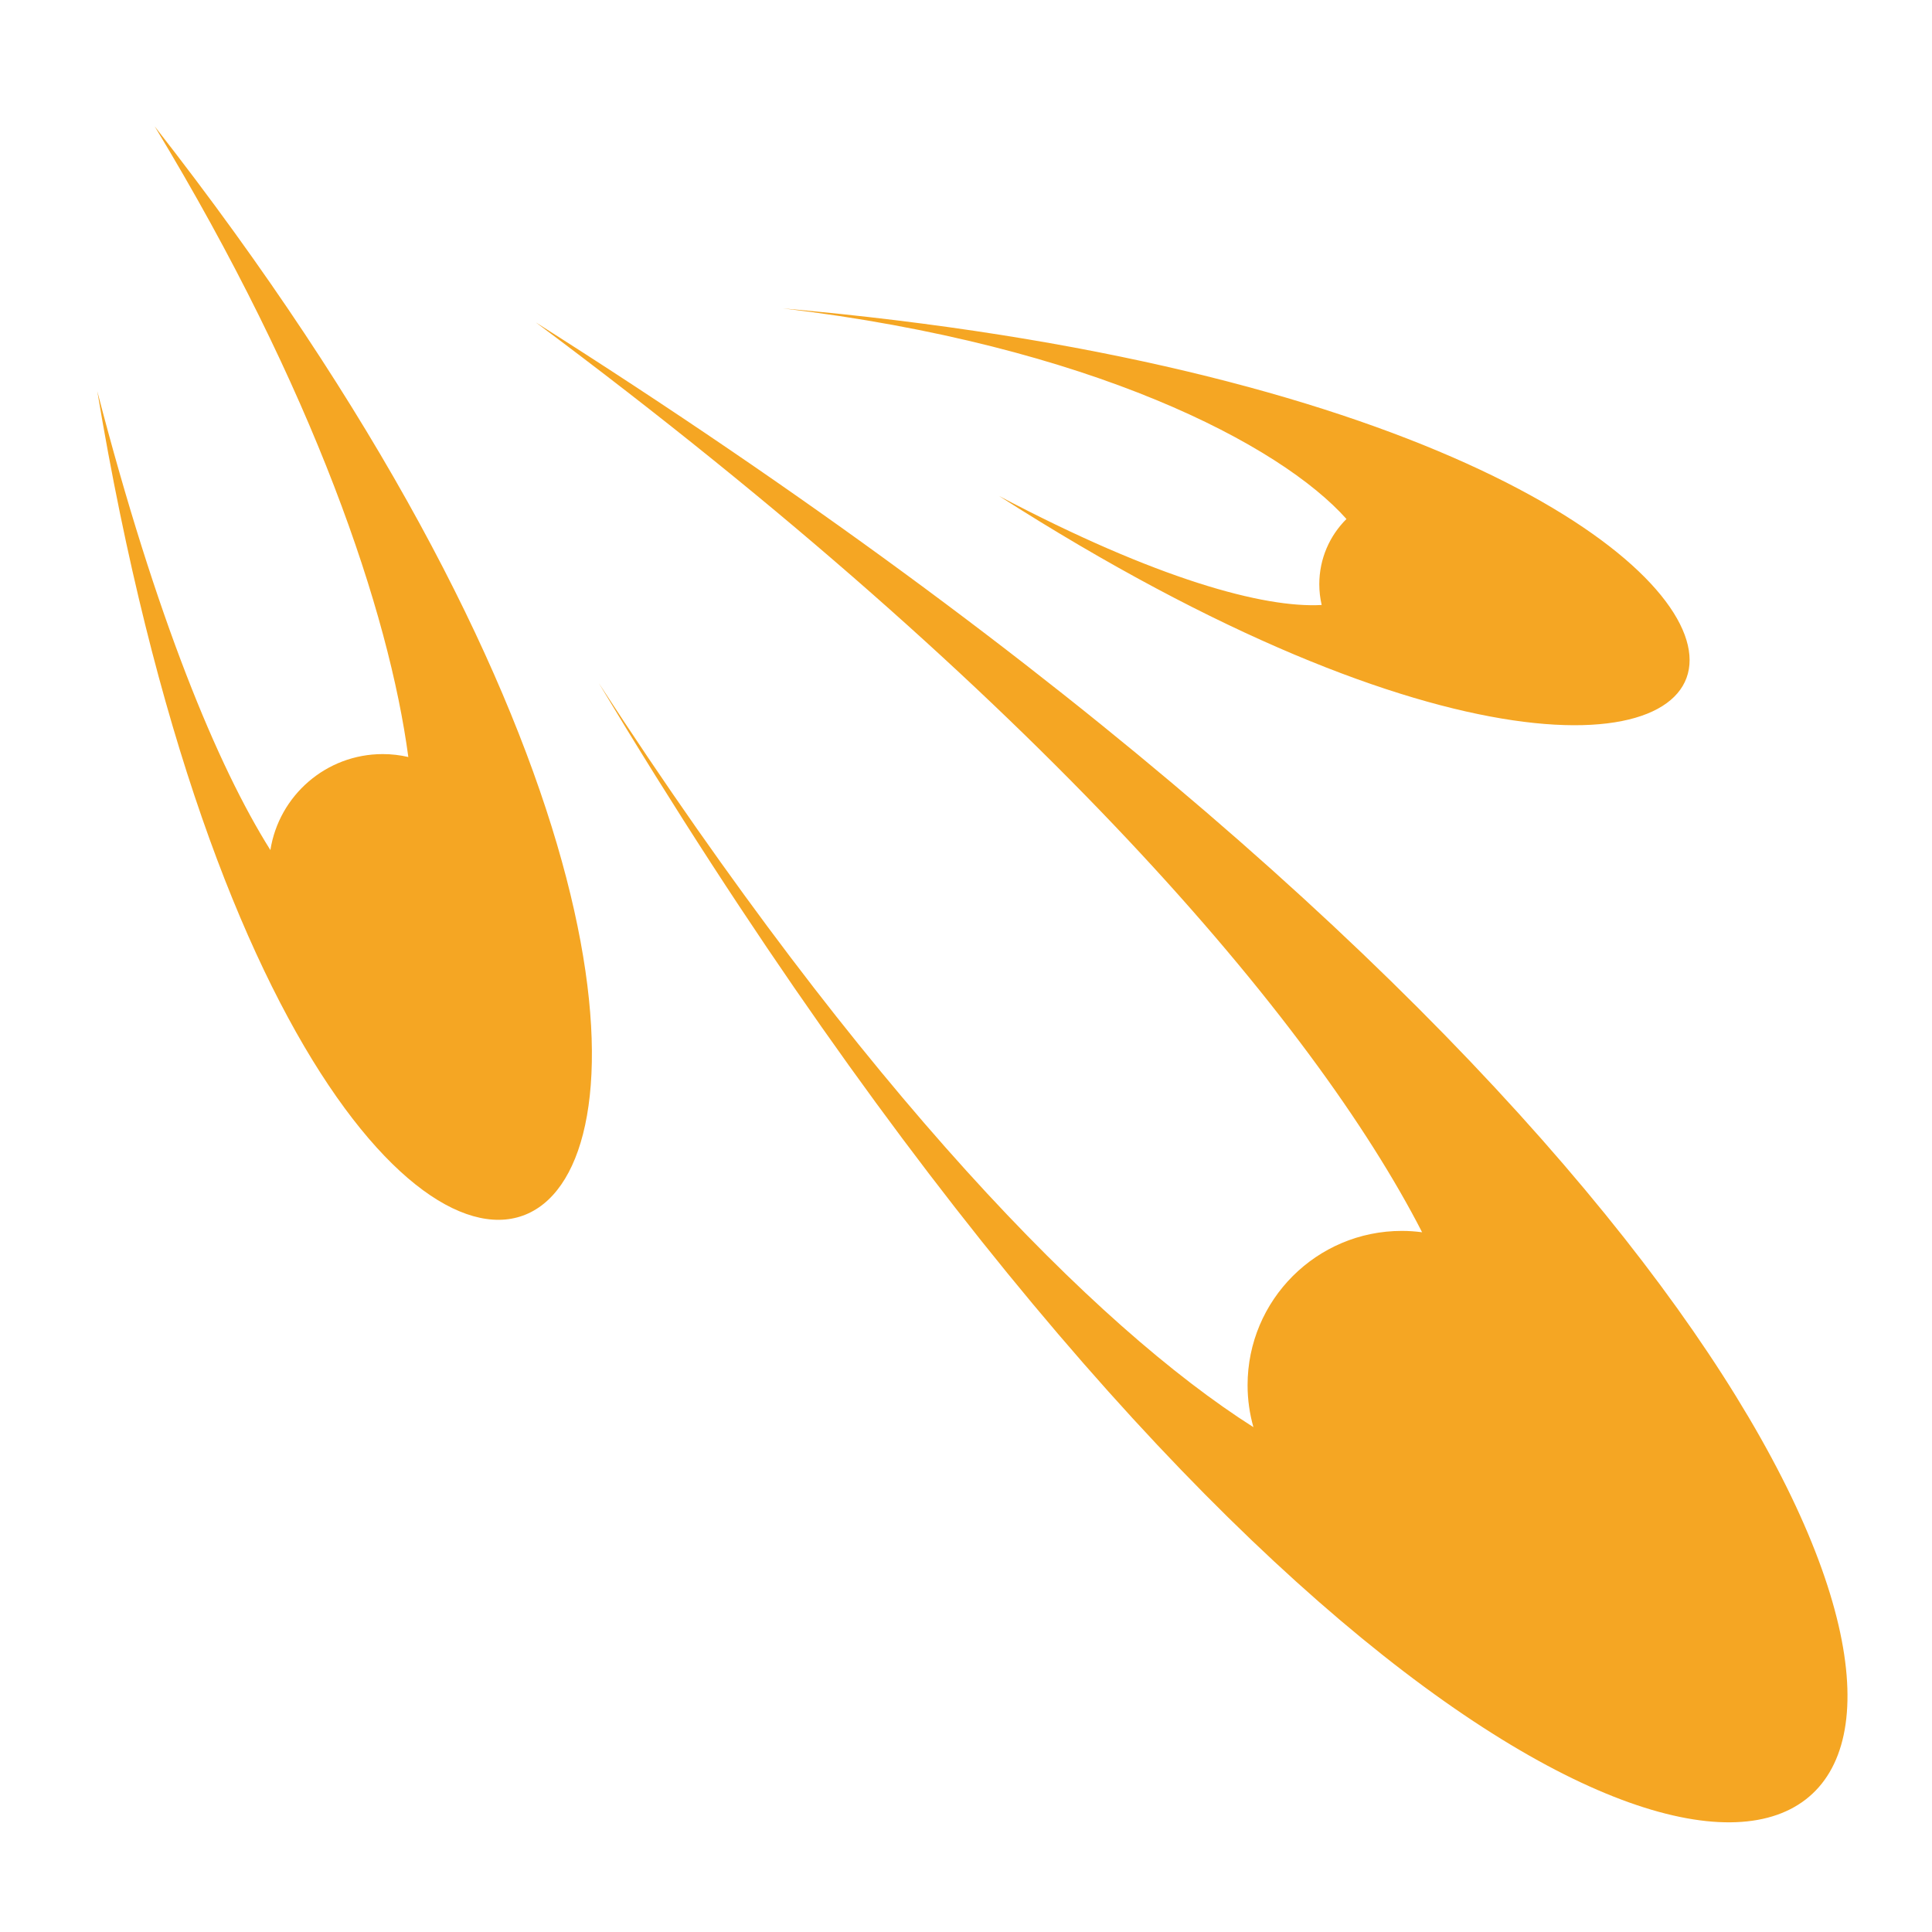 <svg xmlns="http://www.w3.org/2000/svg" viewBox="0 0 512 512" style="height: 512px; width: 512px;"><g class="" transform="translate(0,0)" style=""><path d="M40.98 33.47c42.365 69.924 62.112 128.807 67.23 167.143-2.18-.5-4.446-.773-6.776-.773-15.047 0-27.516 11.026-29.778 25.437-14.03-22.296-30.308-61.62-45.88-121.623C86.005 464.07 279.215 338.11 40.978 33.47zm166.485 48.26c81.832 9.75 131.982 36.245 149.36 55.81-4.444 4.413-7.198 10.53-7.198 17.288 0 1.892.223 3.73.63 5.498-15.305.858-43.695-6.828-85.5-28.885 233.85 149.603 273.12-20.542-57.292-49.71zm-65.473 3.71c133.425 99.39 206.29 185.384 234.88 241.12-1.758-.23-3.546-.36-5.366-.36-22.58 0-40.885 18.302-40.885 40.882 0 3.86.547 7.59 1.546 11.13-41.953-26.657-103.148-88.887-173.48-197.18 321.64 535.806 553.76 265.665-16.694-95.593z" fill="#f5a623" fill-opacity="1"></path></g></svg>